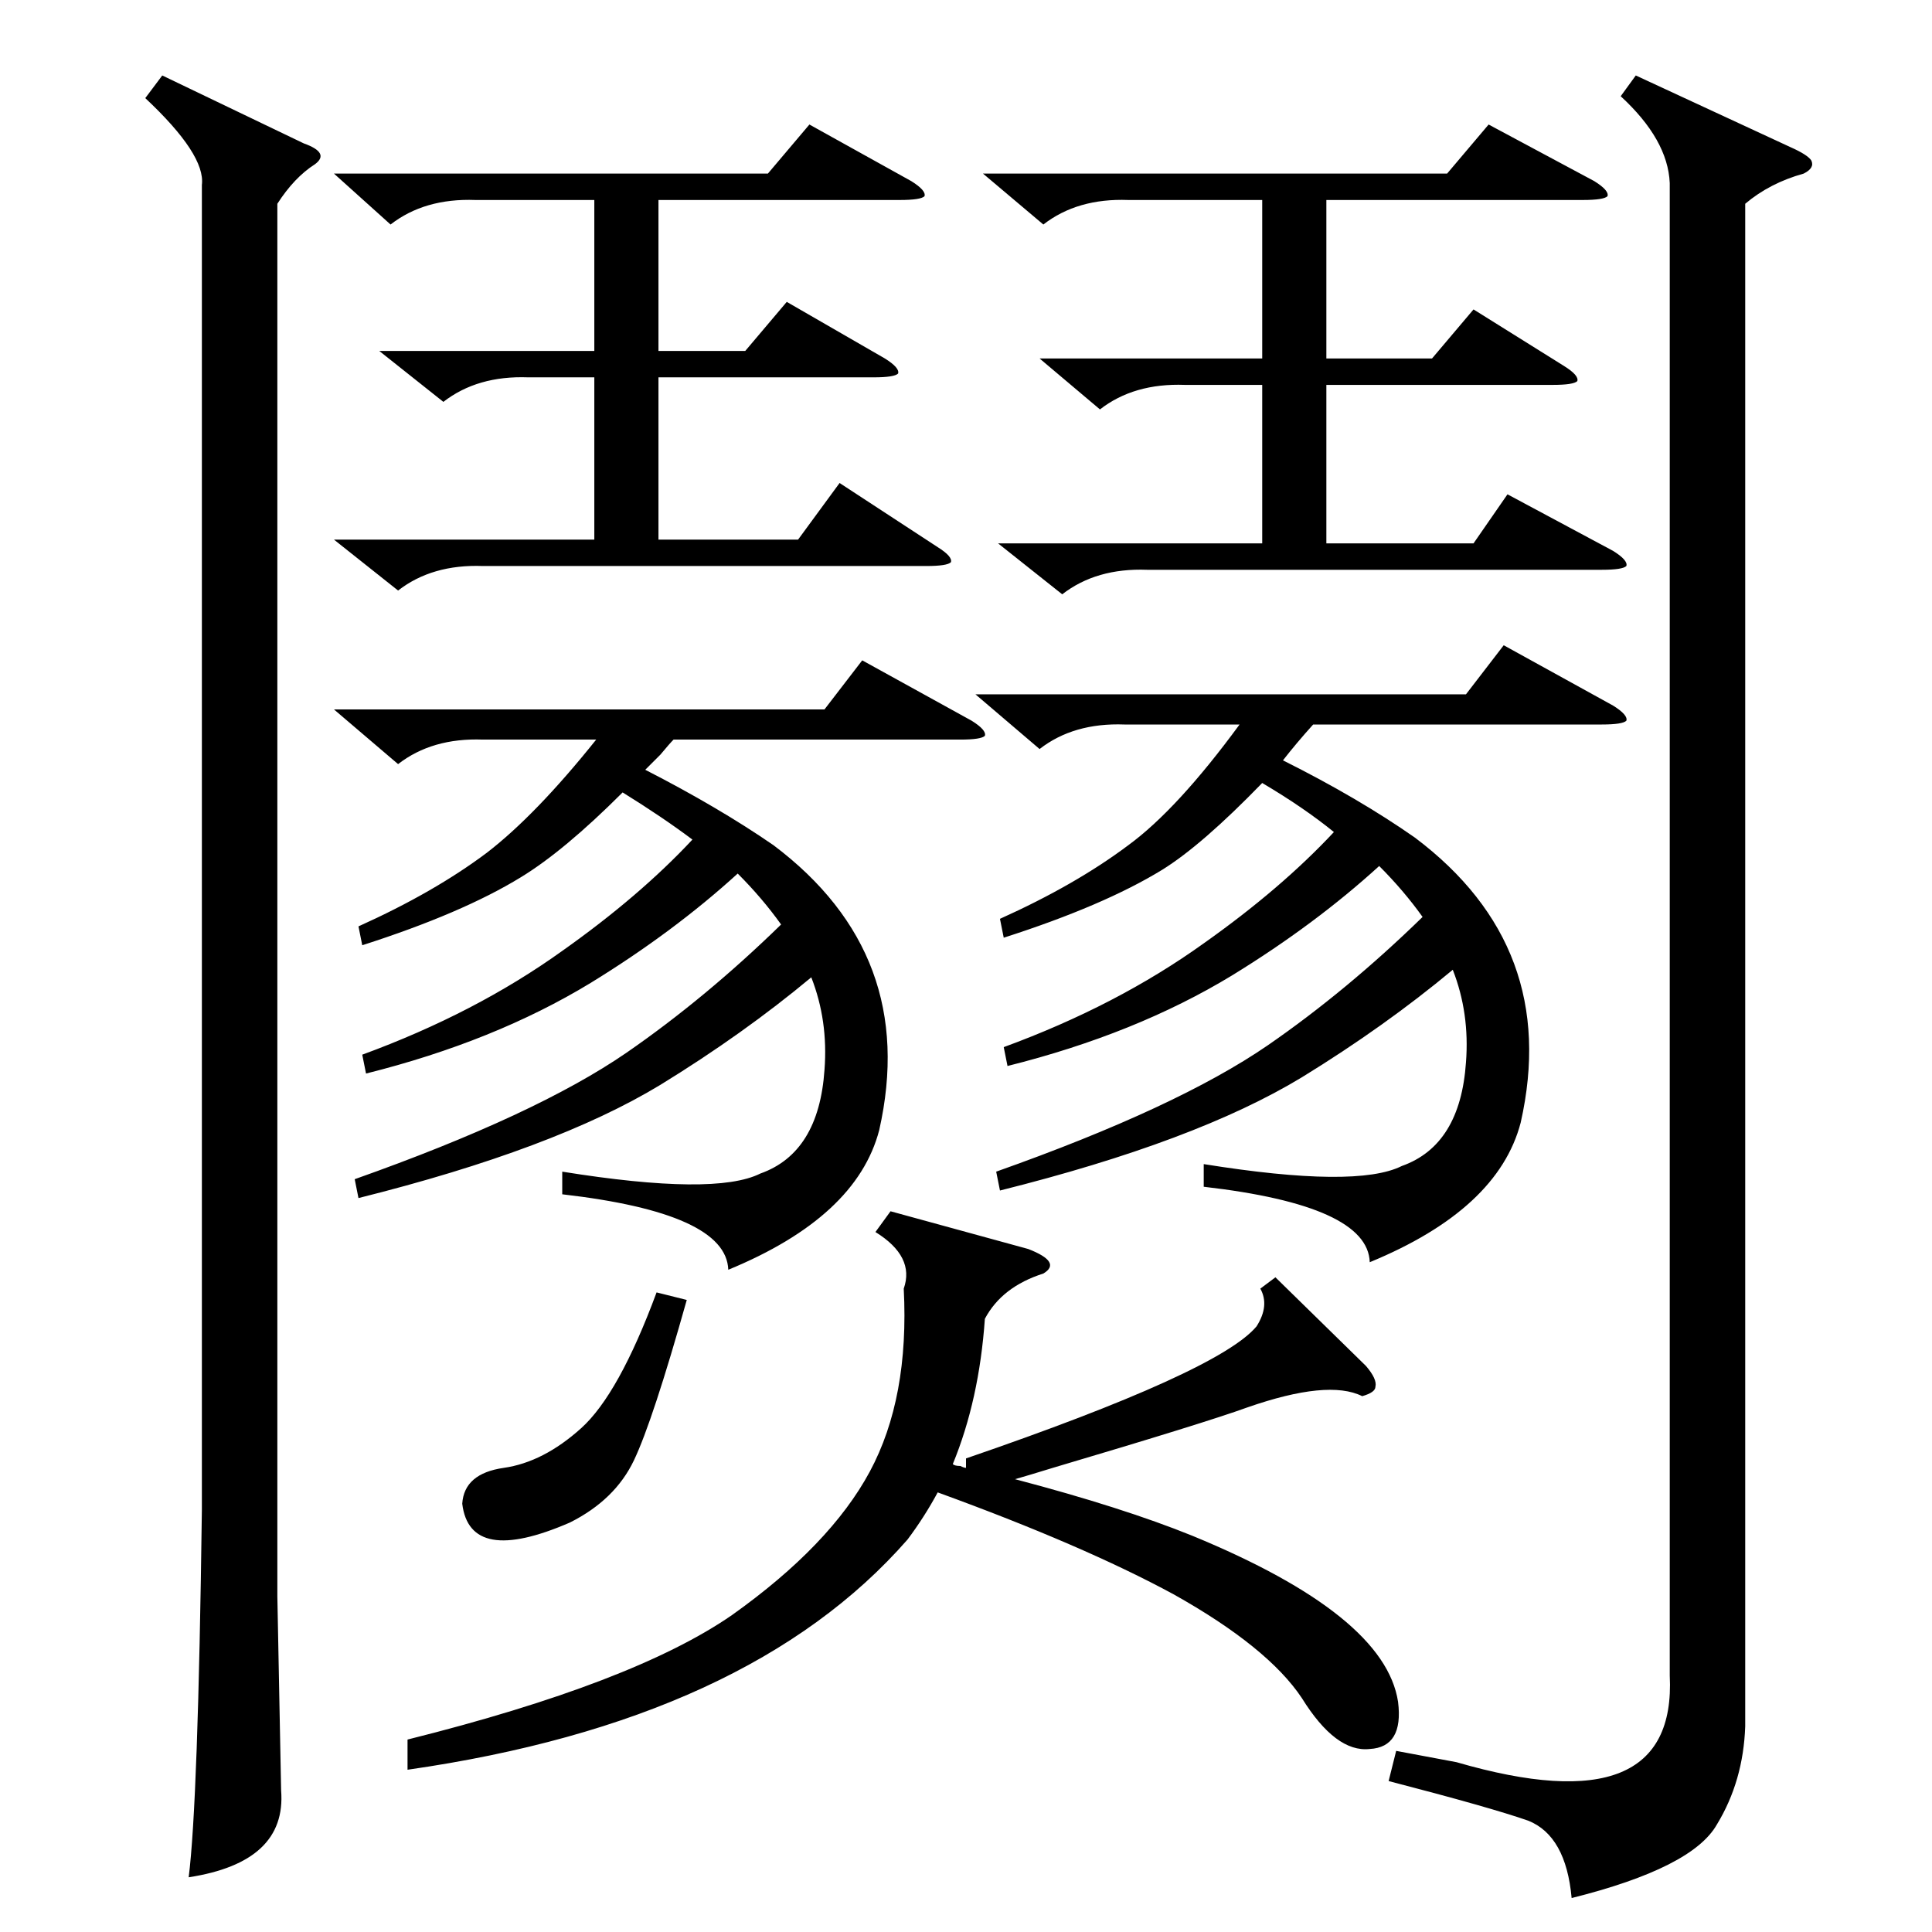 <?xml version="1.0" standalone="no"?>
<!DOCTYPE svg PUBLIC "-//W3C//DTD SVG 1.1//EN" "http://www.w3.org/Graphics/SVG/1.1/DTD/svg11.dtd" >
<svg xmlns="http://www.w3.org/2000/svg" xmlns:xlink="http://www.w3.org/1999/xlink" version="1.1" viewBox="0 -205 1024 1024">
  <g transform="matrix(1 0 0 -1 0 819)">
   <path fill="currentColor"
d="M885 927q-1 23 -26 46l8 11l82 -38q9 -4 11 -7q2 -4 -4 -7q-18 -5 -31 -16v-807q-1 -29 -15 -52q-13 -23 -77 -39q-3 33 -23 41q-20 7 -74 21l4 16l32 -6q117 -34 113 46v791zM86 984l75 -36q14 -5 6 -11q-11 -7 -20 -21v-738l2 -103q3 -38 -49 -46q5 39 7 195v702
q2 16 -30 46zM726 355q-1 30 -88 40v12q81 -13 105 -1q31 11 34 55q2 26 -7 49q-36 -30 -80 -57q-56 -34 -160 -60l-2 10q96 34 144 67q42 29 82 68q-10 14 -23 27q-34 -31 -78 -58q-51 -31 -119 -48l-2 10q60 22 106 55q41 29 69 59q-16 13 -38 26q-32 -33 -53 -46
q-31 -19 -84 -36l-2 10q40 18 68 39q26 19 59 64h-61q-27 1 -45 -13l-34 29h260l20 26l58 -32q8 -5 7 -8q-2 -2 -13 -2h-153q-9 -10 -16 -19q40 -20 70 -41q77 -58 56 -151q-12 -46 -80 -74zM386 351q-1 30 -88 40v12q81 -13 105 -1q31 11 34 55q2 26 -7 49q-36 -30 -80 -57
q-56 -34 -160 -60l-2 10q96 34 144 67q42 29 82 68q-10 14 -23 27q-34 -31 -78 -58q-51 -31 -119 -48l-2 10q60 22 106 55q41 29 69 59q-16 12 -37 25q-31 -31 -54 -45q-31 -19 -84 -36l-2 10q40 18 68 39q26 20 58 60h-60q-27 1 -45 -13l-34 29h260l20 26l58 -32q8 -5 7 -8
q-2 -2 -13 -2h-152q-2 -2 -7 -8l-8 -8q39 -20 68 -40q77 -58 56 -151q-12 -46 -80 -74zM676 347l48 -47q6 -7 5 -11q0 -3 -7 -5q-18 9 -61 -6q-22 -8 -103 -32q-13 -4 -20 -6q57 -15 94 -30q102 -42 109 -88q3 -24 -15 -25q-18 -2 -36 27q-18 27 -68 55q-48 26 -125 54
q-7 -13 -16 -25q-84 -96 -265 -122v16q120 30 172 66q52 37 73 76t18 97q6 17 -15 30l8 11l73 -20q18 -7 8 -13q-22 -7 -31 -24q-3 -43 -17 -77q1 -1 4 -1q2 -1 3 -1v5q134 46 154 70q7 11 2 20zM551 834h118v84h-71q-27 1 -45 -13l-32 27h246l22 26l56 -30q8 -5 7 -8
q-2 -2 -13 -2h-136v-84h56l22 26l48 -30q8 -5 7 -8q-2 -2 -13 -2h-120v-84h78l18 26l56 -30q8 -5 7 -8q-2 -2 -13 -2h-241q-27 1 -45 -13l-34 27h140v84h-41q-27 1 -45 -13zM177 932h230l22 26l54 -30q8 -5 7 -8q-2 -2 -13 -2h-128v-80h46l22 26l52 -30q8 -5 7 -8
q-2 -2 -13 -2h-114v-86h74l22 30l52 -34q8 -5 7 -8q-2 -2 -13 -2h-235q-27 1 -45 -13l-34 27h138v86h-35q-27 1 -45 -13l-34 27h114v80h-63q-27 1 -45 -13zM364 335q-18 -64 -28 -85t-34 -33q-53 -23 -57 10q1 16 22 19t41 21t40 72z" />
  </g>

</svg>
